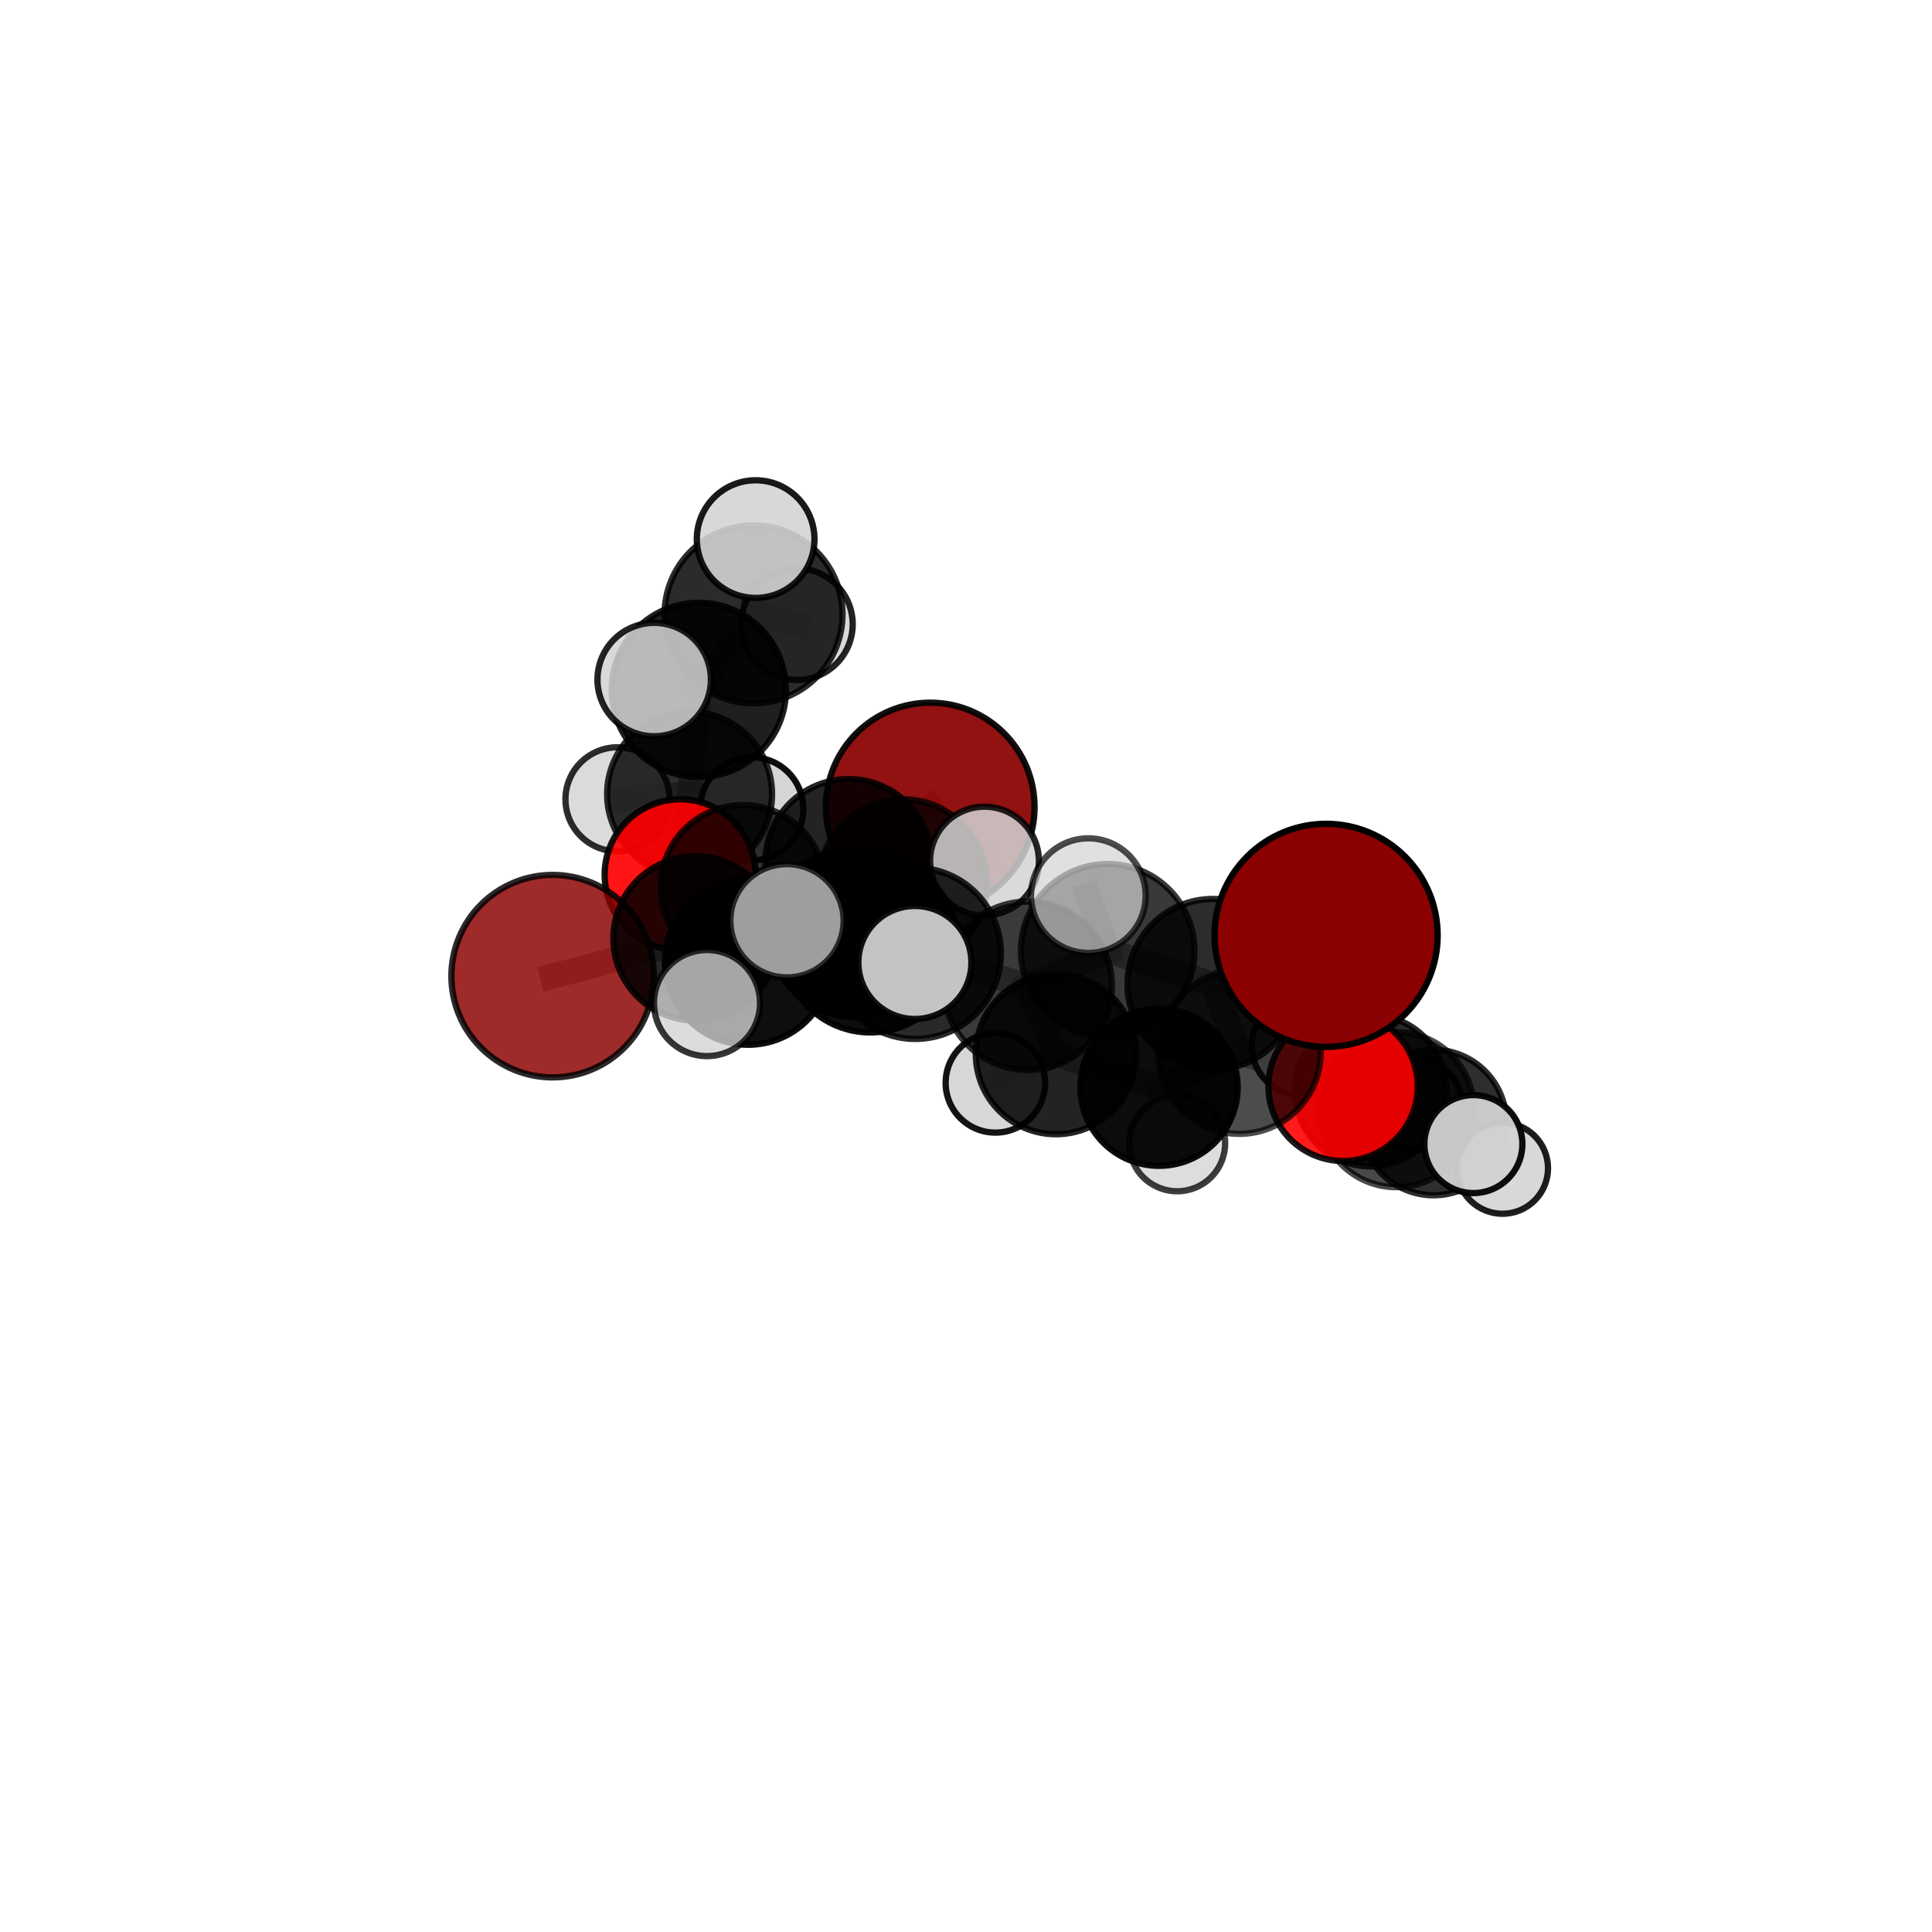 <?xml version="1.0" encoding="utf-8" standalone="no"?>
<!DOCTYPE svg PUBLIC "-//W3C//DTD SVG 1.1//EN"
  "http://www.w3.org/Graphics/SVG/1.1/DTD/svg11.dtd">
<svg xmlns:xlink="http://www.w3.org/1999/xlink" width="153pt" height="153pt" viewBox="0 0 153 153" xmlns="http://www.w3.org/2000/svg" version="1.1">
 <defs>
  <style type="text/css">*{stroke-linejoin: round; stroke-linecap: butt}</style>
 </defs>
 <g id="figure_1">
  <g id="patch_1">
   <path d="M 0 153 
L 153 153 
L 153 0 
L 0 0 
L 0 153 
z
" style="fill: none"/>
  </g>
  <g id="patch_2">
   <path d="M 7.2 145.8 
L 145.8 145.8 
L 145.8 7.2 
L 7.2 7.2 
L 7.2 145.8 
z
" style="fill: none"/>
  </g>
  <g id="axes_1">
   <g id="line2d_1">
    <path d="M 73.667 63.908 
L 67.206 68.293 
" clip-path="url(#p2004aec7ed)" style="fill: none; stroke: #808080; stroke-opacity: 0.689; stroke-width: 2; stroke-linecap: square"/>
   </g>
   <g id="line2d_2">
    <path d="M 67.206 68.293 
L 58.832 70.261 
" clip-path="url(#p2004aec7ed)" style="fill: none; stroke: #808080; stroke-opacity: 0.684; stroke-width: 2; stroke-linecap: square"/>
   </g>
   <g id="line2d_3">
    <path d="M 105.017 74.073 
L 96.054 77.953 
" clip-path="url(#p2004aec7ed)" style="fill: none; stroke: #808080; stroke-opacity: 0.737; stroke-width: 2; stroke-linecap: square"/>
   </g>
   <g id="line2d_4">
    <path d="M 96.054 77.953 
L 98.146 83.349 
" clip-path="url(#p2004aec7ed)" style="fill: none; stroke: #808080; stroke-opacity: 0.692; stroke-width: 2; stroke-linecap: square"/>
   </g>
   <g id="line2d_5">
    <path d="M 43.765 77.303 
L 55.08 74.314 
" clip-path="url(#p2004aec7ed)" style="fill: none; stroke: #808080; stroke-opacity: 0.668; stroke-width: 2; stroke-linecap: square"/>
   </g>
   <g id="line2d_6">
    <path d="M 55.08 74.314 
L 58.832 70.261 
" clip-path="url(#p2004aec7ed)" style="fill: none; stroke: #808080; stroke-opacity: 0.678; stroke-width: 2; stroke-linecap: square"/>
   </g>
   <g id="line2d_7">
    <path d="M 106.366 86.03 
L 98.146 83.349 
" clip-path="url(#p2004aec7ed)" style="fill: none; stroke: #808080; stroke-opacity: 0.661; stroke-width: 2; stroke-linecap: square"/>
   </g>
   <g id="line2d_8">
    <path d="M 106.366 86.03 
L 110.584 87.878 
" clip-path="url(#p2004aec7ed)" style="fill: none; stroke: #808080; stroke-opacity: 0.64; stroke-width: 2; stroke-linecap: square"/>
   </g>
   <g id="line2d_9">
    <path d="M 110.584 87.878 
L 108.549 86.368 
" clip-path="url(#p2004aec7ed)" style="fill: none; stroke: #808080; stroke-opacity: 0.616; stroke-width: 2; stroke-linecap: square"/>
   </g>
   <g id="line2d_10">
    <path d="M 110.584 87.878 
L 116.681 90.602 
" clip-path="url(#p2004aec7ed)" style="fill: none; stroke: #808080; stroke-opacity: 0.621; stroke-width: 2; stroke-linecap: square"/>
   </g>
   <g id="line2d_11">
    <path d="M 53.861 69.276 
L 58.832 70.261 
" clip-path="url(#p2004aec7ed)" style="fill: none; stroke: #808080; stroke-opacity: 0.671; stroke-width: 2; stroke-linecap: square"/>
   </g>
   <g id="line2d_12">
    <path d="M 53.861 69.276 
L 54.611 62.892 
" clip-path="url(#p2004aec7ed)" style="fill: none; stroke: #808080; stroke-opacity: 0.673; stroke-width: 2; stroke-linecap: square"/>
   </g>
   <g id="line2d_13">
    <path d="M 54.611 62.892 
L 55.342 54.635 
" clip-path="url(#p2004aec7ed)" style="fill: none; stroke: #808080; stroke-opacity: 0.709; stroke-width: 2; stroke-linecap: square"/>
   </g>
   <g id="line2d_14">
    <path d="M 54.611 62.892 
L 48.899 63.3 
" clip-path="url(#p2004aec7ed)" style="fill: none; stroke: #808080; stroke-opacity: 0.675; stroke-width: 2; stroke-linecap: square"/>
   </g>
   <g id="line2d_15">
    <path d="M 54.611 62.892 
L 59.534 64.056 
" clip-path="url(#p2004aec7ed)" style="fill: none; stroke: #808080; stroke-opacity: 0.671; stroke-width: 2; stroke-linecap: square"/>
   </g>
   <g id="line2d_16">
    <path d="M 72.484 75.5 
L 81.384 78.066 
" clip-path="url(#p2004aec7ed)" style="fill: none; stroke: #808080; stroke-opacity: 0.71; stroke-width: 2; stroke-linecap: square"/>
   </g>
   <g id="line2d_17">
    <path d="M 72.484 75.5 
L 67.667 73.862 
" clip-path="url(#p2004aec7ed)" style="fill: none; stroke: #808080; stroke-opacity: 0.711; stroke-width: 2; stroke-linecap: square"/>
   </g>
   <g id="line2d_18">
    <path d="M 72.484 75.5 
L 68.923 74.815 
" clip-path="url(#p2004aec7ed)" style="fill: none; stroke: #808080; stroke-opacity: 0.731; stroke-width: 2; stroke-linecap: square"/>
   </g>
   <g id="line2d_19">
    <path d="M 81.384 78.066 
L 87.724 75.294 
" clip-path="url(#p2004aec7ed)" style="fill: none; stroke: #808080; stroke-opacity: 0.717; stroke-width: 2; stroke-linecap: square"/>
   </g>
   <g id="line2d_20">
    <path d="M 81.384 78.066 
L 83.621 83.48 
" clip-path="url(#p2004aec7ed)" style="fill: none; stroke: #808080; stroke-opacity: 0.678; stroke-width: 2; stroke-linecap: square"/>
   </g>
   <g id="line2d_21">
    <path d="M 67.667 73.862 
L 59.249 76.148 
" clip-path="url(#p2004aec7ed)" style="fill: none; stroke: #808080; stroke-opacity: 0.697; stroke-width: 2; stroke-linecap: square"/>
   </g>
   <g id="line2d_22">
    <path d="M 67.667 73.862 
L 71.488 69.979 
" clip-path="url(#p2004aec7ed)" style="fill: none; stroke: #808080; stroke-opacity: 0.703; stroke-width: 2; stroke-linecap: square"/>
   </g>
   <g id="line2d_23">
    <path d="M 68.923 74.815 
L 62.322 72.918 
" clip-path="url(#p2004aec7ed)" style="fill: none; stroke: #808080; stroke-opacity: 0.75; stroke-width: 2; stroke-linecap: square"/>
   </g>
   <g id="line2d_24">
    <path d="M 68.923 74.815 
L 72.451 76.221 
" clip-path="url(#p2004aec7ed)" style="fill: none; stroke: #808080; stroke-opacity: 0.749; stroke-width: 2; stroke-linecap: square"/>
   </g>
   <g id="line2d_25">
    <path d="M 87.724 75.294 
L 96.054 77.953 
" clip-path="url(#p2004aec7ed)" style="fill: none; stroke: #808080; stroke-opacity: 0.724; stroke-width: 2; stroke-linecap: square"/>
   </g>
   <g id="line2d_26">
    <path d="M 87.724 75.294 
L 86.189 70.926 
" clip-path="url(#p2004aec7ed)" style="fill: none; stroke: #808080; stroke-opacity: 0.751; stroke-width: 2; stroke-linecap: square"/>
   </g>
   <g id="line2d_27">
    <path d="M 83.621 83.48 
L 91.788 86.099 
" clip-path="url(#p2004aec7ed)" style="fill: none; stroke: #808080; stroke-opacity: 0.646; stroke-width: 2; stroke-linecap: square"/>
   </g>
   <g id="line2d_28">
    <path d="M 83.621 83.48 
L 78.827 85.755 
" clip-path="url(#p2004aec7ed)" style="fill: none; stroke: #808080; stroke-opacity: 0.642; stroke-width: 2; stroke-linecap: square"/>
   </g>
   <g id="line2d_29">
    <path d="M 59.249 76.148 
L 55.08 74.314 
" clip-path="url(#p2004aec7ed)" style="fill: none; stroke: #808080; stroke-opacity: 0.684; stroke-width: 2; stroke-linecap: square"/>
   </g>
   <g id="line2d_30">
    <path d="M 59.249 76.148 
L 55.988 79.435 
" clip-path="url(#p2004aec7ed)" style="fill: none; stroke: #808080; stroke-opacity: 0.689; stroke-width: 2; stroke-linecap: square"/>
   </g>
   <g id="line2d_31">
    <path d="M 71.488 69.979 
L 67.206 68.293 
" clip-path="url(#p2004aec7ed)" style="fill: none; stroke: #808080; stroke-opacity: 0.697; stroke-width: 2; stroke-linecap: square"/>
   </g>
   <g id="line2d_32">
    <path d="M 71.488 69.979 
L 77.964 68.193 
" clip-path="url(#p2004aec7ed)" style="fill: none; stroke: #808080; stroke-opacity: 0.708; stroke-width: 2; stroke-linecap: square"/>
   </g>
   <g id="line2d_33">
    <path d="M 91.788 86.099 
L 98.146 83.349 
" clip-path="url(#p2004aec7ed)" style="fill: none; stroke: #808080; stroke-opacity: 0.653; stroke-width: 2; stroke-linecap: square"/>
   </g>
   <g id="line2d_34">
    <path d="M 91.788 86.099 
L 93.222 90.539 
" clip-path="url(#p2004aec7ed)" style="fill: none; stroke: #808080; stroke-opacity: 0.618; stroke-width: 2; stroke-linecap: square"/>
   </g>
   <g id="line2d_35">
    <path d="M 108.549 86.368 
L 113.524 88.895 
" clip-path="url(#p2004aec7ed)" style="fill: none; stroke: #808080; stroke-opacity: 0.59; stroke-width: 2; stroke-linecap: square"/>
   </g>
   <g id="line2d_36">
    <path d="M 108.549 86.368 
L 103.029 82.838 
" clip-path="url(#p2004aec7ed)" style="fill: none; stroke: #808080; stroke-opacity: 0.613; stroke-width: 2; stroke-linecap: square"/>
   </g>
   <g id="line2d_37">
    <path d="M 55.342 54.635 
L 59.674 48.652 
" clip-path="url(#p2004aec7ed)" style="fill: none; stroke: #808080; stroke-opacity: 0.748; stroke-width: 2; stroke-linecap: square"/>
   </g>
   <g id="line2d_38">
    <path d="M 55.342 54.635 
L 51.806 53.815 
" clip-path="url(#p2004aec7ed)" style="fill: none; stroke: #808080; stroke-opacity: 0.747; stroke-width: 2; stroke-linecap: square"/>
   </g>
   <g id="line2d_39">
    <path d="M 113.524 88.895 
L 118.984 92.514 
" clip-path="url(#p2004aec7ed)" style="fill: none; stroke: #808080; stroke-opacity: 0.567; stroke-width: 2; stroke-linecap: square"/>
   </g>
   <g id="line2d_40">
    <path d="M 113.524 88.895 
L 112.14 87.452 
" clip-path="url(#p2004aec7ed)" style="fill: none; stroke: #808080; stroke-opacity: 0.568; stroke-width: 2; stroke-linecap: square"/>
   </g>
   <g id="line2d_41">
    <path d="M 59.674 48.652 
L 59.841 42.693 
" clip-path="url(#p2004aec7ed)" style="fill: none; stroke: #808080; stroke-opacity: 0.78; stroke-width: 2; stroke-linecap: square"/>
   </g>
   <g id="line2d_42">
    <path d="M 59.674 48.652 
L 63.112 49.435 
" clip-path="url(#p2004aec7ed)" style="fill: none; stroke: #808080; stroke-opacity: 0.75; stroke-width: 2; stroke-linecap: square"/>
   </g>
   <g id="Path3DCollection_1">
    <path d="M 63.112 53.852 
C 64.283 53.852 65.407 53.386 66.235 52.558 
C 67.063 51.73 67.528 50.607 67.528 49.435 
C 67.528 48.264 67.063 47.141 66.235 46.313 
C 65.407 45.484 64.283 45.019 63.112 45.019 
C 61.941 45.019 60.818 45.484 59.989 46.313 
C 59.161 47.141 58.696 48.264 58.696 49.435 
C 58.696 50.607 59.161 51.73 59.989 52.558 
C 60.818 53.386 61.941 53.852 63.112 53.852 
z
" clip-path="url(#p2004aec7ed)" style="fill: #d3d3d3; fill-opacity: 0.86; stroke: #000000; stroke-opacity: 0.86; stroke-width: 0.5"/>
    <path d="M 59.534 68.141 
C 60.617 68.141 61.657 67.71 62.423 66.944 
C 63.189 66.178 63.619 65.139 63.619 64.056 
C 63.619 62.973 63.189 61.933 62.423 61.167 
C 61.657 60.401 60.617 59.971 59.534 59.971 
C 58.451 59.971 57.412 60.401 56.646 61.167 
C 55.88 61.933 55.449 62.973 55.449 64.056 
C 55.449 65.139 55.88 66.178 56.646 66.944 
C 57.412 67.71 58.451 68.141 59.534 68.141 
z
" clip-path="url(#p2004aec7ed)" style="fill: #d3d3d3; fill-opacity: 0.947; stroke: #000000; stroke-opacity: 0.947; stroke-width: 0.5"/>
    <path d="M 48.899 67.419 
C 49.992 67.419 51.04 66.985 51.812 66.213 
C 52.585 65.44 53.019 64.392 53.019 63.3 
C 53.019 62.207 52.585 61.159 51.812 60.387 
C 51.04 59.614 49.992 59.18 48.899 59.18 
C 47.807 59.18 46.759 59.614 45.986 60.387 
C 45.213 61.159 44.779 62.207 44.779 63.3 
C 44.779 64.392 45.213 65.44 45.986 66.213 
C 46.759 66.985 47.807 67.419 48.899 67.419 
z
" clip-path="url(#p2004aec7ed)" style="fill: #d3d3d3; fill-opacity: 0.824; stroke: #000000; stroke-opacity: 0.824; stroke-width: 0.5"/>
    <path d="M 54.611 69.422 
C 56.343 69.422 58.004 68.734 59.229 67.51 
C 60.453 66.285 61.141 64.624 61.141 62.892 
C 61.141 61.16 60.453 59.499 59.229 58.274 
C 58.004 57.049 56.343 56.361 54.611 56.361 
C 52.879 56.361 51.218 57.049 49.993 58.274 
C 48.768 59.499 48.08 61.16 48.08 62.892 
C 48.08 64.624 48.768 66.285 49.993 67.51 
C 51.218 68.734 52.879 69.422 54.611 69.422 
z
" clip-path="url(#p2004aec7ed)" style="fill-opacity: 0.818; stroke: #000000; stroke-opacity: 0.818; stroke-width: 0.5"/>
    <path d="M 59.674 55.697 
C 61.542 55.697 63.334 54.954 64.655 53.633 
C 65.976 52.312 66.719 50.52 66.719 48.652 
C 66.719 46.783 65.976 44.991 64.655 43.67 
C 63.334 42.349 61.542 41.607 59.674 41.607 
C 57.805 41.607 56.013 42.349 54.692 43.67 
C 53.371 44.991 52.629 46.783 52.629 48.652 
C 52.629 50.52 53.371 52.312 54.692 53.633 
C 56.013 54.954 57.805 55.697 59.674 55.697 
z
" clip-path="url(#p2004aec7ed)" style="fill-opacity: 0.83; stroke: #000000; stroke-opacity: 0.83; stroke-width: 0.5"/>
    <path d="M 59.841 47.351 
C 61.077 47.351 62.262 46.86 63.135 45.987 
C 64.009 45.113 64.5 43.928 64.5 42.693 
C 64.5 41.457 64.009 40.272 63.135 39.399 
C 62.262 38.525 61.077 38.034 59.841 38.034 
C 58.606 38.034 57.421 38.525 56.547 39.399 
C 55.674 40.272 55.183 41.457 55.183 42.693 
C 55.183 43.928 55.674 45.113 56.547 45.987 
C 57.421 46.86 58.606 47.351 59.841 47.351 
z
" clip-path="url(#p2004aec7ed)" style="fill: #d3d3d3; fill-opacity: 0.897; stroke: #000000; stroke-opacity: 0.897; stroke-width: 0.5"/>
    <path d="M 55.342 61.534 
C 57.172 61.534 58.927 60.807 60.22 59.513 
C 61.514 58.219 62.241 56.464 62.241 54.635 
C 62.241 52.805 61.514 51.05 60.22 49.756 
C 58.927 48.462 57.172 47.735 55.342 47.735 
C 53.512 47.735 51.757 48.462 50.463 49.756 
C 49.17 51.05 48.443 52.805 48.443 54.635 
C 48.443 56.464 49.17 58.219 50.463 59.513 
C 51.757 60.807 53.512 61.534 55.342 61.534 
z
" clip-path="url(#p2004aec7ed)" style="fill-opacity: 0.877; stroke: #000000; stroke-opacity: 0.877; stroke-width: 0.5"/>
    <path d="M 112.14 91.071 
C 113.1 91.071 114.02 90.689 114.699 90.011 
C 115.378 89.332 115.759 88.412 115.759 87.452 
C 115.759 86.492 115.378 85.572 114.699 84.893 
C 114.02 84.215 113.1 83.833 112.14 83.833 
C 111.181 83.833 110.26 84.215 109.581 84.893 
C 108.903 85.572 108.522 86.492 108.522 87.452 
C 108.522 88.412 108.903 89.332 109.581 90.011 
C 110.26 90.689 111.181 91.071 112.14 91.071 
z
" clip-path="url(#p2004aec7ed)" style="fill: #d3d3d3; fill-opacity: 0.879; stroke: #000000; stroke-opacity: 0.879; stroke-width: 0.5"/>
    <path d="M 73.667 72.171 
C 75.858 72.171 77.96 71.3 79.509 69.751 
C 81.059 68.201 81.929 66.099 81.929 63.908 
C 81.929 61.717 81.059 59.615 79.509 58.066 
C 77.96 56.517 75.858 55.646 73.667 55.646 
C 71.476 55.646 69.374 56.517 67.825 58.066 
C 66.275 59.615 65.405 61.717 65.405 63.908 
C 65.405 66.099 66.275 68.201 67.825 69.751 
C 69.374 71.3 71.476 72.171 73.667 72.171 
z
" clip-path="url(#p2004aec7ed)" style="fill: #8b0000; fill-opacity: 0.93; stroke: #000000; stroke-opacity: 0.93; stroke-width: 0.5"/>
    <path d="M 53.861 75.256 
C 55.447 75.256 56.968 74.626 58.09 73.504 
C 59.211 72.383 59.841 70.862 59.841 69.276 
C 59.841 67.69 59.211 66.169 58.09 65.048 
C 56.968 63.926 55.447 63.296 53.861 63.296 
C 52.275 63.296 50.754 63.926 49.633 65.048 
C 48.512 66.169 47.882 67.69 47.882 69.276 
C 47.882 70.862 48.512 72.383 49.633 73.504 
C 50.754 74.626 52.275 75.256 53.861 75.256 
z
" clip-path="url(#p2004aec7ed)" style="fill: #ff0000; fill-opacity: 0.915; stroke: #000000; stroke-opacity: 0.915; stroke-width: 0.5"/>
    <path d="M 51.806 58.307 
C 52.997 58.307 54.139 57.833 54.982 56.991 
C 55.824 56.149 56.297 55.006 56.297 53.815 
C 56.297 52.624 55.824 51.482 54.982 50.639 
C 54.139 49.797 52.997 49.324 51.806 49.324 
C 50.615 49.324 49.472 49.797 48.63 50.639 
C 47.788 51.482 47.314 52.624 47.314 53.815 
C 47.314 55.006 47.788 56.149 48.63 56.991 
C 49.472 57.833 50.615 58.307 51.806 58.307 
z
" clip-path="url(#p2004aec7ed)" style="fill: #d3d3d3; fill-opacity: 0.862; stroke: #000000; stroke-opacity: 0.862; stroke-width: 0.5"/>
    <path d="M 113.524 94.658 
C 115.053 94.658 116.519 94.05 117.599 92.97 
C 118.68 91.889 119.287 90.423 119.287 88.895 
C 119.287 87.367 118.68 85.901 117.599 84.82 
C 116.519 83.74 115.053 83.133 113.524 83.133 
C 111.996 83.133 110.53 83.74 109.45 84.82 
C 108.369 85.901 107.762 87.367 107.762 88.895 
C 107.762 90.423 108.369 91.889 109.45 92.97 
C 110.53 94.05 111.996 94.658 113.524 94.658 
z
" clip-path="url(#p2004aec7ed)" style="fill-opacity: 0.817; stroke: #000000; stroke-opacity: 0.817; stroke-width: 0.5"/>
    <path d="M 118.984 96.122 
C 119.941 96.122 120.859 95.742 121.536 95.065 
C 122.212 94.388 122.592 93.471 122.592 92.514 
C 122.592 91.557 122.212 90.639 121.536 89.962 
C 120.859 89.286 119.941 88.905 118.984 88.905 
C 118.027 88.905 117.109 89.286 116.433 89.962 
C 115.756 90.639 115.376 91.557 115.376 92.514 
C 115.376 93.471 115.756 94.388 116.433 95.065 
C 117.109 95.742 118.027 96.122 118.984 96.122 
z
" clip-path="url(#p2004aec7ed)" style="fill: #d3d3d3; fill-opacity: 0.879; stroke: #000000; stroke-opacity: 0.879; stroke-width: 0.5"/>
    <path d="M 58.832 76.772 
C 60.559 76.772 62.215 76.086 63.436 74.865 
C 64.657 73.644 65.343 71.988 65.343 70.261 
C 65.343 68.535 64.657 66.878 63.436 65.658 
C 62.215 64.437 60.559 63.751 58.832 63.751 
C 57.105 63.751 55.449 64.437 54.228 65.658 
C 53.007 66.878 52.321 68.535 52.321 70.261 
C 52.321 71.988 53.007 73.644 54.228 74.865 
C 55.449 76.086 57.105 76.772 58.832 76.772 
z
" clip-path="url(#p2004aec7ed)" style="fill-opacity: 0.797; stroke: #000000; stroke-opacity: 0.797; stroke-width: 0.5"/>
    <path d="M 67.206 74.888 
C 68.955 74.888 70.633 74.193 71.869 72.957 
C 73.106 71.72 73.801 70.042 73.801 68.293 
C 73.801 66.544 73.106 64.866 71.869 63.629 
C 70.633 62.392 68.955 61.697 67.206 61.697 
C 65.457 61.697 63.779 62.392 62.542 63.629 
C 61.305 64.866 60.61 66.544 60.61 68.293 
C 60.61 70.042 61.305 71.72 62.542 72.957 
C 63.779 74.193 65.457 74.888 67.206 74.888 
z
" clip-path="url(#p2004aec7ed)" style="fill-opacity: 0.863; stroke: #000000; stroke-opacity: 0.863; stroke-width: 0.5"/>
    <path d="M 103.029 86.734 
C 104.062 86.734 105.053 86.323 105.784 85.593 
C 106.515 84.862 106.925 83.871 106.925 82.838 
C 106.925 81.805 106.515 80.814 105.784 80.083 
C 105.053 79.352 104.062 78.942 103.029 78.942 
C 101.996 78.942 101.005 79.352 100.274 80.083 
C 99.543 80.814 99.133 81.805 99.133 82.838 
C 99.133 83.871 99.543 84.862 100.274 85.593 
C 101.005 86.323 101.996 86.734 103.029 86.734 
z
" clip-path="url(#p2004aec7ed)" style="fill: #d3d3d3; fill-opacity: 0.895; stroke: #000000; stroke-opacity: 0.895; stroke-width: 0.5"/>
    <path d="M 108.549 92.371 
C 110.14 92.371 111.667 91.738 112.793 90.613 
C 113.919 89.487 114.551 87.96 114.551 86.368 
C 114.551 84.776 113.919 83.249 112.793 82.124 
C 111.667 80.998 110.14 80.366 108.549 80.366 
C 106.957 80.366 105.43 80.998 104.304 82.124 
C 103.178 83.249 102.546 84.776 102.546 86.368 
C 102.546 87.96 103.178 89.487 104.304 90.613 
C 105.43 91.738 106.957 92.371 108.549 92.371 
z
" clip-path="url(#p2004aec7ed)" style="fill-opacity: 0.847; stroke: #000000; stroke-opacity: 0.847; stroke-width: 0.5"/>
    <path d="M 43.765 85.321 
C 45.891 85.321 47.931 84.476 49.434 82.972 
C 50.938 81.469 51.783 79.429 51.783 77.303 
C 51.783 75.176 50.938 73.137 49.434 71.633 
C 47.931 70.13 45.891 69.285 43.765 69.285 
C 41.638 69.285 39.599 70.13 38.095 71.633 
C 36.591 73.137 35.747 75.176 35.747 77.303 
C 35.747 79.429 36.591 81.469 38.095 82.972 
C 39.599 84.476 41.638 85.321 43.765 85.321 
z
" clip-path="url(#p2004aec7ed)" style="fill: #8b0000; fill-opacity: 0.835; stroke: #000000; stroke-opacity: 0.835; stroke-width: 0.5"/>
    <path d="M 55.08 80.821 
C 56.805 80.821 58.461 80.136 59.681 78.915 
C 60.901 77.695 61.587 76.04 61.587 74.314 
C 61.587 72.588 60.901 70.933 59.681 69.712 
C 58.461 68.492 56.805 67.806 55.08 67.806 
C 53.354 67.806 51.698 68.492 50.478 69.712 
C 49.258 70.933 48.572 72.588 48.572 74.314 
C 48.572 76.04 49.258 77.695 50.478 78.915 
C 51.698 80.136 53.354 80.821 55.08 80.821 
z
" clip-path="url(#p2004aec7ed)" style="fill-opacity: 0.848; stroke: #000000; stroke-opacity: 0.848; stroke-width: 0.5"/>
    <path d="M 71.488 76.659 
C 73.26 76.659 74.959 75.955 76.212 74.702 
C 77.464 73.449 78.168 71.75 78.168 69.979 
C 78.168 68.207 77.464 66.508 76.212 65.255 
C 74.959 64.002 73.26 63.299 71.488 63.299 
C 69.717 63.299 68.017 64.002 66.765 65.255 
C 65.512 66.508 64.808 68.207 64.808 69.979 
C 64.808 71.75 65.512 73.449 66.765 74.702 
C 68.017 75.955 69.717 76.659 71.488 76.659 
z
" clip-path="url(#p2004aec7ed)" style="fill-opacity: 0.781; stroke: #000000; stroke-opacity: 0.781; stroke-width: 0.5"/>
    <path d="M 77.964 72.502 
C 79.107 72.502 80.204 72.048 81.012 71.24 
C 81.82 70.432 82.274 69.335 82.274 68.193 
C 82.274 67.05 81.82 65.954 81.012 65.145 
C 80.204 64.337 79.107 63.883 77.964 63.883 
C 76.822 63.883 75.725 64.337 74.917 65.145 
C 74.109 65.954 73.655 67.05 73.655 68.193 
C 73.655 69.335 74.109 70.432 74.917 71.24 
C 75.725 72.048 76.822 72.502 77.964 72.502 
z
" clip-path="url(#p2004aec7ed)" style="fill: #d3d3d3; fill-opacity: 0.851; stroke: #000000; stroke-opacity: 0.851; stroke-width: 0.5"/>
    <path d="M 93.222 94.34 
C 94.23 94.34 95.197 93.94 95.91 93.227 
C 96.622 92.514 97.023 91.547 97.023 90.539 
C 97.023 89.531 96.622 88.564 95.91 87.852 
C 95.197 87.139 94.23 86.738 93.222 86.738 
C 92.214 86.738 91.247 87.139 90.534 87.852 
C 89.822 88.564 89.421 89.531 89.421 90.539 
C 89.421 91.547 89.822 92.514 90.534 93.227 
C 91.247 93.94 92.214 94.34 93.222 94.34 
z
" clip-path="url(#p2004aec7ed)" style="fill: #d3d3d3; fill-opacity: 0.758; stroke: #000000; stroke-opacity: 0.758; stroke-width: 0.5"/>
    <path d="M 78.827 89.695 
C 79.872 89.695 80.875 89.28 81.614 88.541 
C 82.353 87.802 82.768 86.8 82.768 85.755 
C 82.768 84.71 82.353 83.707 81.614 82.968 
C 80.875 82.23 79.872 81.814 78.827 81.814 
C 77.782 81.814 76.78 82.23 76.041 82.968 
C 75.302 83.707 74.887 84.71 74.887 85.755 
C 74.887 86.8 75.302 87.802 76.041 88.541 
C 76.78 89.28 77.782 89.695 78.827 89.695 
z
" clip-path="url(#p2004aec7ed)" style="fill: #d3d3d3; fill-opacity: 0.921; stroke: #000000; stroke-opacity: 0.921; stroke-width: 0.5"/>
    <path d="M 110.584 94.016 
C 112.211 94.016 113.772 93.369 114.923 92.218 
C 116.074 91.067 116.721 89.506 116.721 87.878 
C 116.721 86.251 116.074 84.689 114.923 83.538 
C 113.772 82.388 112.211 81.741 110.584 81.741 
C 108.956 81.741 107.395 82.388 106.244 83.538 
C 105.093 84.689 104.446 86.251 104.446 87.878 
C 104.446 89.506 105.093 91.067 106.244 92.218 
C 107.395 93.369 108.956 94.016 110.584 94.016 
z
" clip-path="url(#p2004aec7ed)" style="fill-opacity: 0.718; stroke: #000000; stroke-opacity: 0.718; stroke-width: 0.5"/>
    <path d="M 91.788 92.325 
C 93.439 92.325 95.023 91.669 96.191 90.502 
C 97.359 89.334 98.015 87.75 98.015 86.099 
C 98.015 84.448 97.359 82.864 96.191 81.696 
C 95.023 80.529 93.439 79.873 91.788 79.873 
C 90.137 79.873 88.553 80.529 87.385 81.696 
C 86.218 82.864 85.562 84.448 85.562 86.099 
C 85.562 87.75 86.218 89.334 87.385 90.502 
C 88.553 91.669 90.137 92.325 91.788 92.325 
z
" clip-path="url(#p2004aec7ed)" style="fill-opacity: 0.95; stroke: #000000; stroke-opacity: 0.95; stroke-width: 0.5"/>
    <path d="M 59.249 82.737 
C 60.996 82.737 62.672 82.043 63.908 80.807 
C 65.144 79.571 65.838 77.895 65.838 76.148 
C 65.838 74.4 65.144 72.724 63.908 71.489 
C 62.672 70.253 60.996 69.559 59.249 69.559 
C 57.501 69.559 55.825 70.253 54.59 71.489 
C 53.354 72.724 52.66 74.4 52.66 76.148 
C 52.66 77.895 53.354 79.571 54.59 80.807 
C 55.825 82.043 57.501 82.737 59.249 82.737 
z
" clip-path="url(#p2004aec7ed)" style="fill-opacity: 0.945; stroke: #000000; stroke-opacity: 0.945; stroke-width: 0.5"/>
    <path d="M 116.681 94.482 
C 117.71 94.482 118.697 94.073 119.424 93.345 
C 120.152 92.618 120.561 91.631 120.561 90.602 
C 120.561 89.573 120.152 88.586 119.424 87.858 
C 118.697 87.13 117.71 86.722 116.681 86.722 
C 115.652 86.722 114.665 87.13 113.937 87.858 
C 113.209 88.586 112.801 89.573 112.801 90.602 
C 112.801 91.631 113.209 92.618 113.937 93.345 
C 114.665 94.073 115.652 94.482 116.681 94.482 
z
" clip-path="url(#p2004aec7ed)" style="fill: #d3d3d3; fill-opacity: 0.942; stroke: #000000; stroke-opacity: 0.942; stroke-width: 0.5"/>
    <path d="M 67.667 80.543 
C 69.439 80.543 71.138 79.839 72.391 78.586 
C 73.644 77.333 74.348 75.634 74.348 73.862 
C 74.348 72.09 73.644 70.391 72.391 69.138 
C 71.138 67.885 69.439 67.181 67.667 67.181 
C 65.895 67.181 64.195 67.885 62.943 69.138 
C 61.69 70.391 60.986 72.09 60.986 73.862 
C 60.986 75.634 61.69 77.333 62.943 78.586 
C 64.195 79.839 65.895 80.543 67.667 80.543 
z
" clip-path="url(#p2004aec7ed)" style="fill-opacity: 0.962; stroke: #000000; stroke-opacity: 0.962; stroke-width: 0.5"/>
    <path d="M 83.621 89.824 
C 85.304 89.824 86.917 89.155 88.107 87.965 
C 89.297 86.776 89.965 85.162 89.965 83.48 
C 89.965 81.797 89.297 80.184 88.107 78.994 
C 86.917 77.804 85.304 77.136 83.621 77.136 
C 81.939 77.136 80.325 77.804 79.135 78.994 
C 77.946 80.184 77.277 81.797 77.277 83.48 
C 77.277 85.162 77.946 86.776 79.135 87.965 
C 80.325 89.155 81.939 89.824 83.621 89.824 
z
" clip-path="url(#p2004aec7ed)" style="fill-opacity: 0.86; stroke: #000000; stroke-opacity: 0.86; stroke-width: 0.5"/>
    <path d="M 55.988 83.636 
C 57.102 83.636 58.17 83.193 58.958 82.405 
C 59.746 81.618 60.188 80.549 60.188 79.435 
C 60.188 78.321 59.746 77.252 58.958 76.465 
C 58.17 75.677 57.102 75.234 55.988 75.234 
C 54.874 75.234 53.805 75.677 53.017 76.465 
C 52.23 77.252 51.787 78.321 51.787 79.435 
C 51.787 80.549 52.23 81.618 53.017 82.405 
C 53.805 83.193 54.874 83.636 55.988 83.636 
z
" clip-path="url(#p2004aec7ed)" style="fill: #d3d3d3; fill-opacity: 0.787; stroke: #000000; stroke-opacity: 0.787; stroke-width: 0.5"/>
    <path d="M 106.366 91.943 
C 107.934 91.943 109.439 91.32 110.548 90.211 
C 111.656 89.102 112.28 87.598 112.28 86.03 
C 112.28 84.461 111.656 82.957 110.548 81.848 
C 109.439 80.739 107.934 80.116 106.366 80.116 
C 104.798 80.116 103.293 80.739 102.184 81.848 
C 101.075 82.957 100.452 84.461 100.452 86.03 
C 100.452 87.598 101.075 89.102 102.184 90.211 
C 103.293 91.32 104.798 91.943 106.366 91.943 
z
" clip-path="url(#p2004aec7ed)" style="fill: #ff0000; fill-opacity: 0.892; stroke: #000000; stroke-opacity: 0.892; stroke-width: 0.5"/>
    <path d="M 98.146 89.793 
C 99.855 89.793 101.494 89.114 102.702 87.905 
C 103.91 86.697 104.589 85.058 104.589 83.349 
C 104.589 81.64 103.91 80.001 102.702 78.793 
C 101.494 77.585 99.855 76.906 98.146 76.906 
C 96.437 76.906 94.798 77.585 93.59 78.793 
C 92.382 80.001 91.703 81.64 91.703 83.349 
C 91.703 85.058 92.382 86.697 93.59 87.905 
C 94.798 89.114 96.437 89.793 98.146 89.793 
z
" clip-path="url(#p2004aec7ed)" style="fill-opacity: 0.7; stroke: #000000; stroke-opacity: 0.7; stroke-width: 0.5"/>
    <path d="M 81.384 84.734 
C 83.153 84.734 84.849 84.032 86.1 82.781 
C 87.35 81.531 88.053 79.834 88.053 78.066 
C 88.053 76.297 87.35 74.601 86.1 73.351 
C 84.849 72.1 83.153 71.398 81.384 71.398 
C 79.616 71.398 77.92 72.1 76.669 73.351 
C 75.419 74.601 74.716 76.297 74.716 78.066 
C 74.716 79.834 75.419 81.531 76.669 82.781 
C 77.92 84.032 79.616 84.734 81.384 84.734 
z
" clip-path="url(#p2004aec7ed)" style="fill-opacity: 0.77; stroke: #000000; stroke-opacity: 0.77; stroke-width: 0.5"/>
    <path d="M 72.484 82.276 
C 74.281 82.276 76.005 81.562 77.275 80.291 
C 78.546 79.021 79.26 77.297 79.26 75.5 
C 79.26 73.702 78.546 71.979 77.275 70.708 
C 76.005 69.437 74.281 68.723 72.484 68.723 
C 70.686 68.723 68.963 69.437 67.692 70.708 
C 66.421 71.979 65.707 73.702 65.707 75.5 
C 65.707 77.297 66.421 79.021 67.692 80.291 
C 68.963 81.562 70.686 82.276 72.484 82.276 
z
" clip-path="url(#p2004aec7ed)" style="fill-opacity: 0.837; stroke: #000000; stroke-opacity: 0.837; stroke-width: 0.5"/>
    <path d="M 96.054 84.716 
C 97.847 84.716 99.568 84.004 100.836 82.735 
C 102.104 81.467 102.817 79.747 102.817 77.953 
C 102.817 76.159 102.104 74.439 100.836 73.171 
C 99.568 71.903 97.847 71.19 96.054 71.19 
C 94.26 71.19 92.54 71.903 91.271 73.171 
C 90.003 74.439 89.291 76.159 89.291 77.953 
C 89.291 79.747 90.003 81.467 91.271 82.735 
C 92.54 84.004 94.26 84.716 96.054 84.716 
z
" clip-path="url(#p2004aec7ed)" style="fill-opacity: 0.827; stroke: #000000; stroke-opacity: 0.827; stroke-width: 0.5"/>
    <path d="M 87.724 82.164 
C 89.545 82.164 91.293 81.44 92.581 80.152 
C 93.869 78.864 94.593 77.116 94.593 75.294 
C 94.593 73.472 93.869 71.725 92.581 70.437 
C 91.293 69.148 89.545 68.425 87.724 68.425 
C 85.902 68.425 84.154 69.148 82.866 70.437 
C 81.578 71.725 80.854 73.472 80.854 75.294 
C 80.854 77.116 81.578 78.864 82.866 80.152 
C 84.154 81.44 85.902 82.164 87.724 82.164 
z
" clip-path="url(#p2004aec7ed)" style="fill-opacity: 0.775; stroke: #000000; stroke-opacity: 0.775; stroke-width: 0.5"/>
    <path d="M 68.923 81.762 
C 70.765 81.762 72.532 81.03 73.835 79.727 
C 75.138 78.425 75.87 76.658 75.87 74.815 
C 75.87 72.973 75.138 71.206 73.835 69.903 
C 72.532 68.601 70.765 67.869 68.923 67.869 
C 67.081 67.869 65.314 68.601 64.011 69.903 
C 62.708 71.206 61.976 72.973 61.976 74.815 
C 61.976 76.658 62.708 78.425 64.011 79.727 
C 65.314 81.03 67.081 81.762 68.923 81.762 
z
" clip-path="url(#p2004aec7ed)" style="fill-opacity: 0.947; stroke: #000000; stroke-opacity: 0.947; stroke-width: 0.5"/>
    <path d="M 62.322 77.404 
C 63.512 77.404 64.653 76.931 65.494 76.09 
C 66.335 75.249 66.808 74.108 66.808 72.918 
C 66.808 71.729 66.335 70.588 65.494 69.747 
C 64.653 68.906 63.512 68.433 62.322 68.433 
C 61.133 68.433 59.992 68.906 59.15 69.747 
C 58.309 70.588 57.837 71.729 57.837 72.918 
C 57.837 74.108 58.309 75.249 59.15 76.09 
C 59.992 76.931 61.133 77.404 62.322 77.404 
z
" clip-path="url(#p2004aec7ed)" style="fill: #d3d3d3; fill-opacity: 0.749; stroke: #000000; stroke-opacity: 0.749; stroke-width: 0.5"/>
    <path d="M 86.189 75.464 
C 87.393 75.464 88.547 74.986 89.398 74.135 
C 90.249 73.284 90.727 72.13 90.727 70.926 
C 90.727 69.723 90.249 68.569 89.398 67.718 
C 88.547 66.867 87.393 66.389 86.189 66.389 
C 84.986 66.389 83.831 66.867 82.98 67.718 
C 82.13 68.569 81.651 69.723 81.651 70.926 
C 81.651 72.13 82.13 73.284 82.98 74.135 
C 83.831 74.986 84.986 75.464 86.189 75.464 
z
" clip-path="url(#p2004aec7ed)" style="fill: #d3d3d3; fill-opacity: 0.703; stroke: #000000; stroke-opacity: 0.703; stroke-width: 0.5"/>
    <path d="M 105.017 82.908 
C 107.36 82.908 109.607 81.977 111.264 80.32 
C 112.921 78.664 113.852 76.416 113.852 74.073 
C 113.852 71.73 112.921 69.483 111.264 67.826 
C 109.607 66.17 107.36 65.239 105.017 65.239 
C 102.674 65.239 100.427 66.17 98.77 67.826 
C 97.114 69.483 96.183 71.73 96.183 74.073 
C 96.183 76.416 97.114 78.664 98.77 80.32 
C 100.427 81.977 102.674 82.908 105.017 82.908 
z
" clip-path="url(#p2004aec7ed)" style="fill: #8b0000; stroke: #000000; stroke-width: 0.5"/>
    <path d="M 72.451 80.697 
C 73.638 80.697 74.777 80.225 75.616 79.386 
C 76.456 78.547 76.927 77.408 76.927 76.221 
C 76.927 75.034 76.456 73.895 75.616 73.056 
C 74.777 72.217 73.638 71.745 72.451 71.745 
C 71.264 71.745 70.126 72.217 69.286 73.056 
C 68.447 73.895 67.975 75.034 67.975 76.221 
C 67.975 77.408 68.447 78.547 69.286 79.386 
C 70.126 80.225 71.264 80.697 72.451 80.697 
z
" clip-path="url(#p2004aec7ed)" style="fill: #d3d3d3; fill-opacity: 0.924; stroke: #000000; stroke-opacity: 0.924; stroke-width: 0.5"/>
   </g>
  </g>
 </g>
 <defs>
  <clipPath id="p2004aec7ed">
   <rect x="7.2" y="7.2" width="138.6" height="138.6"/>
  </clipPath>
 </defs>
</svg>
